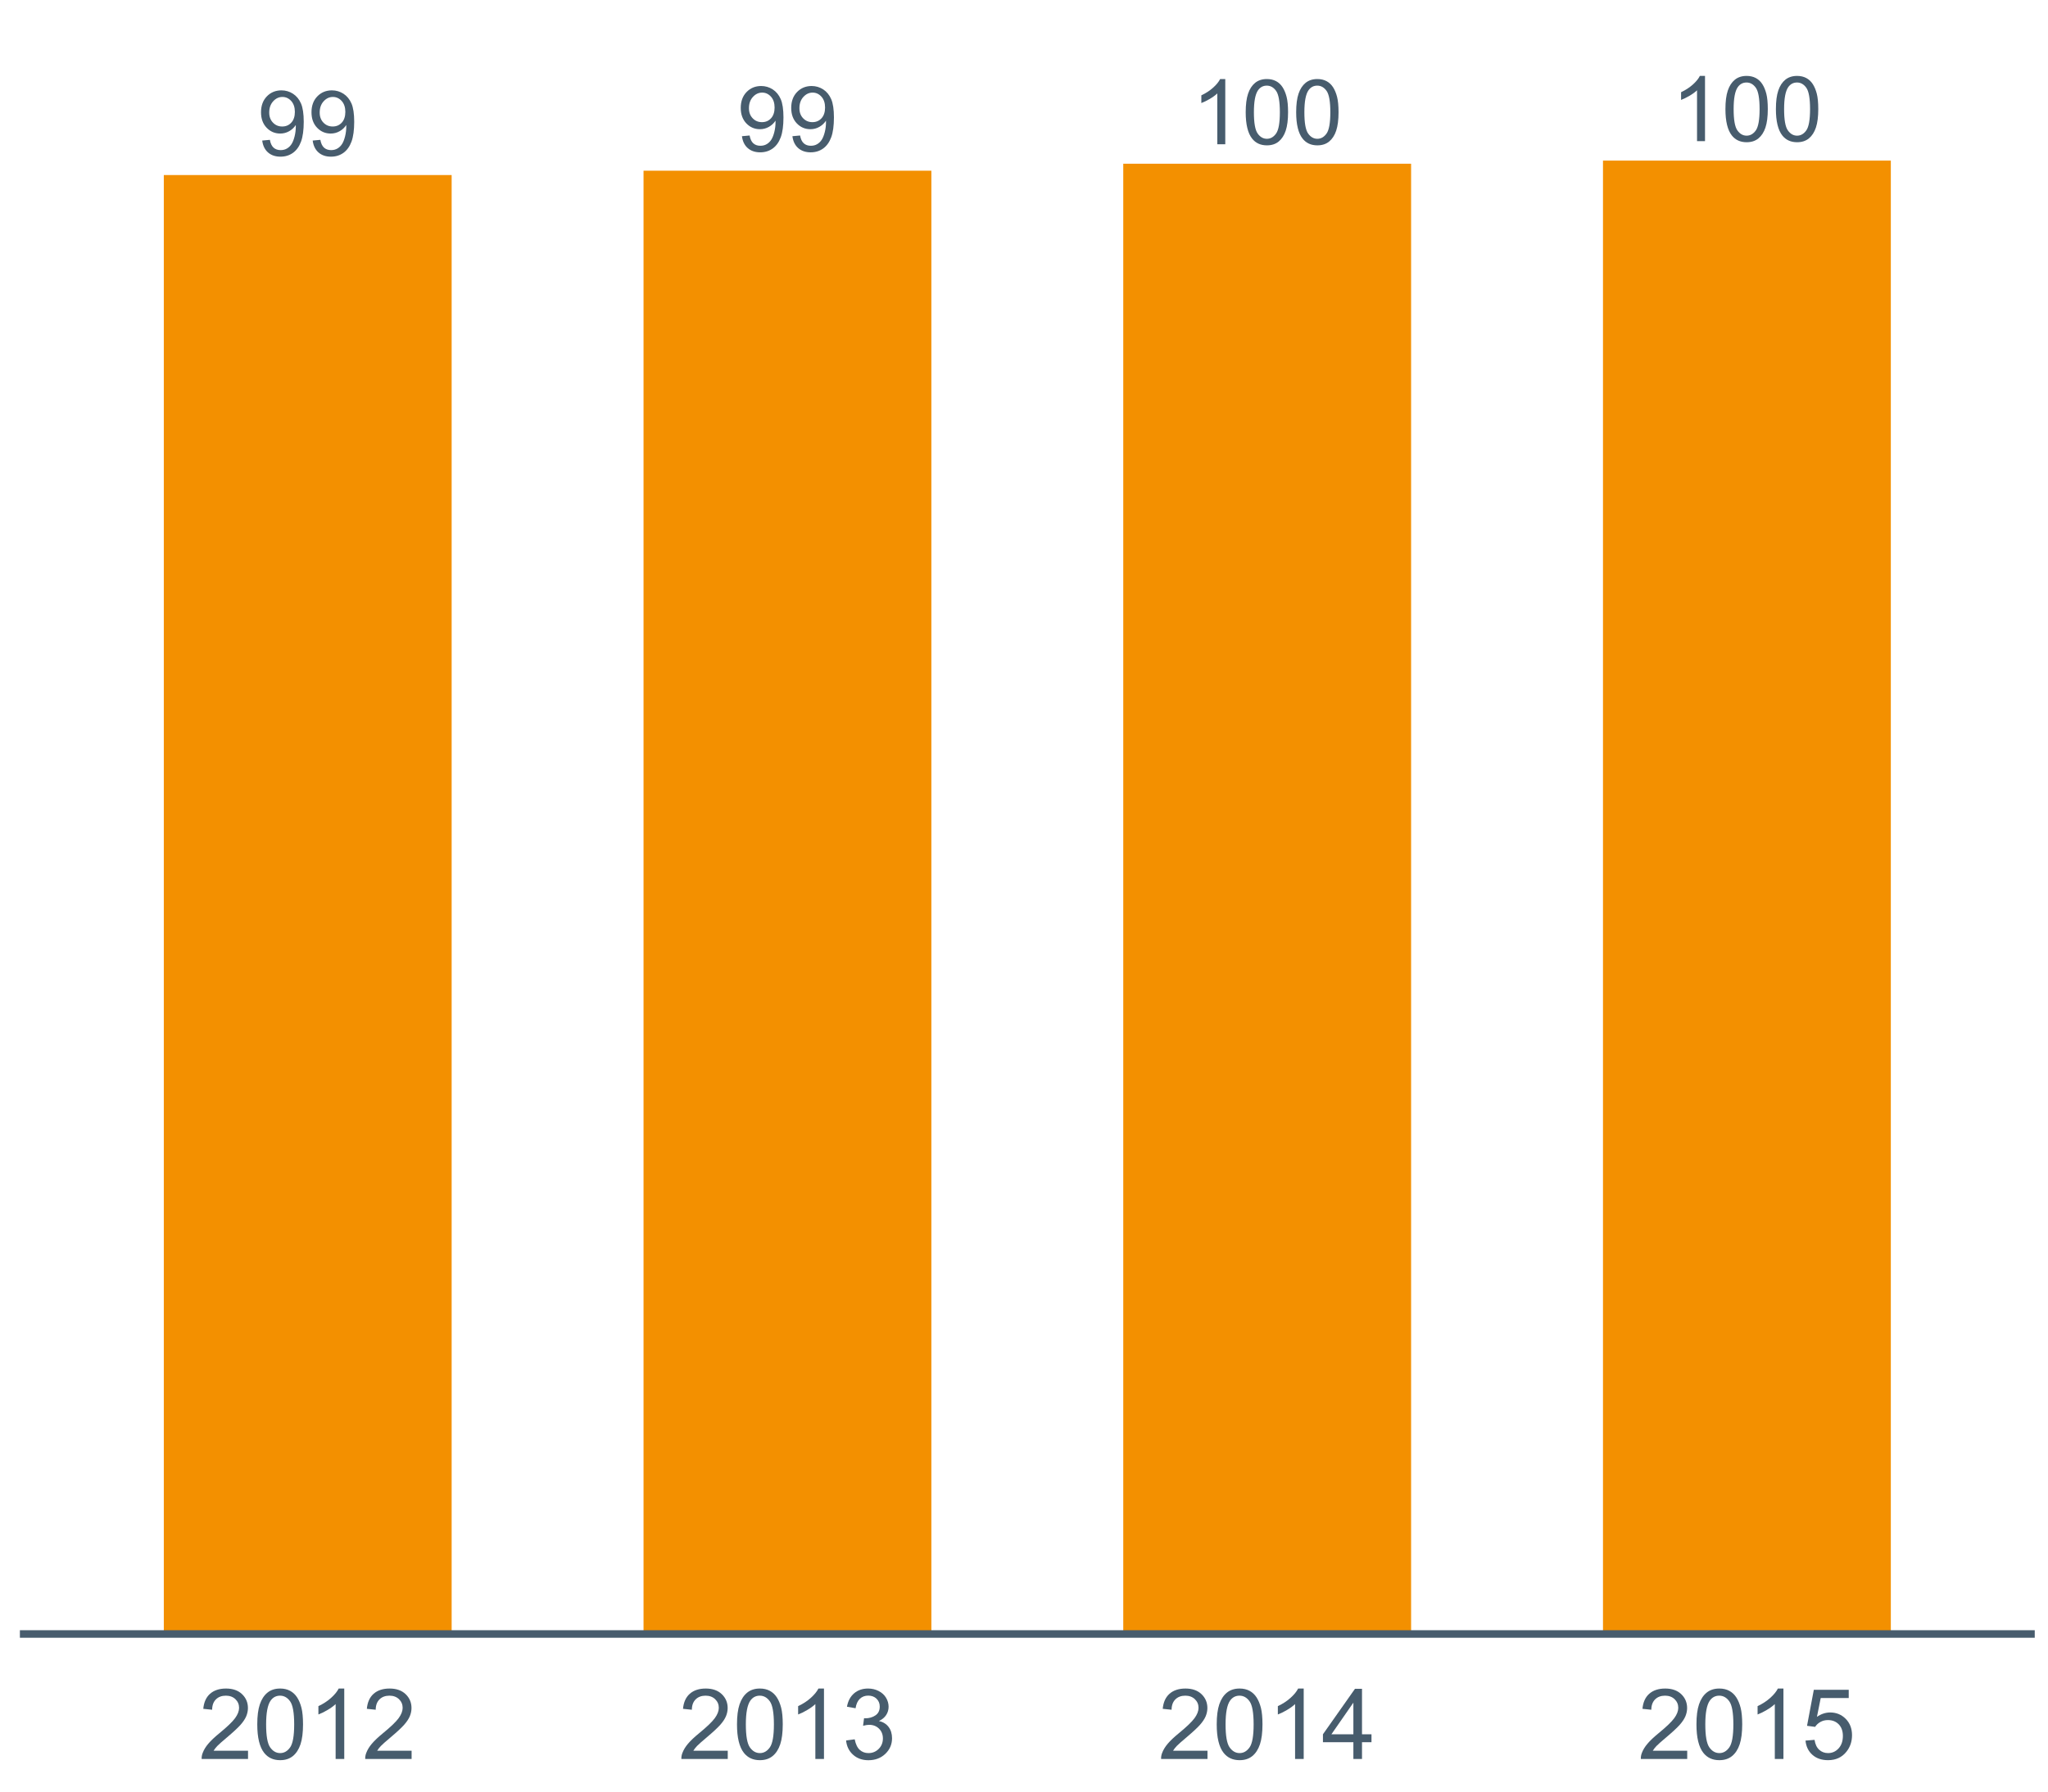 <?xml version="1.0" encoding="UTF-8"?>
<svg xmlns="http://www.w3.org/2000/svg" xmlns:xlink="http://www.w3.org/1999/xlink" width="822.857pt" height="720pt" viewBox="0 0 822.857 720" version="1.1">
<defs>
<g>
<symbol overflow="visible" id="glyph0-0">
<path style="stroke:none;" d="M 1.992 -6.035 L 5.074 -6.32 C 5.332 -4.871 5.828 -3.82 6.566 -3.168 C 7.301 -2.516 8.246 -2.191 9.398 -2.191 C 10.383 -2.191 11.246 -2.414 11.988 -2.867 C 12.73 -3.312 13.336 -3.914 13.812 -4.672 C 14.285 -5.422 14.684 -6.441 15.008 -7.727 C 15.324 -9.004 15.484 -10.309 15.488 -11.645 C 15.484 -11.781 15.48 -11.996 15.473 -12.285 C 14.828 -11.262 13.953 -10.434 12.844 -9.801 C 11.734 -9.164 10.531 -8.848 9.238 -8.848 C 7.078 -8.848 5.25 -9.629 3.754 -11.195 C 2.258 -12.762 1.512 -14.828 1.512 -17.395 C 1.512 -20.039 2.289 -22.168 3.852 -23.785 C 5.41 -25.395 7.367 -26.203 9.719 -26.207 C 11.414 -26.203 12.965 -25.746 14.375 -24.836 C 15.777 -23.918 16.848 -22.613 17.578 -20.926 C 18.309 -19.23 18.672 -16.785 18.676 -13.582 C 18.672 -10.246 18.312 -7.59 17.59 -5.617 C 16.863 -3.637 15.785 -2.133 14.359 -1.102 C 12.926 -0.07 11.25 0.445 9.328 0.445 C 7.285 0.445 5.617 -0.121 4.324 -1.254 C 3.031 -2.387 2.254 -3.98 1.992 -6.035 Z M 15.113 -17.555 C 15.109 -19.391 14.621 -20.848 13.645 -21.934 C 12.664 -23.012 11.488 -23.555 10.113 -23.555 C 8.688 -23.555 7.445 -22.973 6.391 -21.809 C 5.332 -20.645 4.805 -19.137 4.809 -17.285 C 4.805 -15.621 5.305 -14.27 6.312 -13.234 C 7.312 -12.195 8.551 -11.676 10.023 -11.68 C 11.504 -11.676 12.723 -12.195 13.68 -13.234 C 14.633 -14.27 15.109 -15.711 15.113 -17.555 Z M 15.113 -17.555 "/>
</symbol>
<symbol overflow="visible" id="glyph0-1">
<path style="stroke:none;" d="M 13.582 0 L 10.379 0 L 10.379 -20.422 C 9.605 -19.68 8.594 -18.945 7.344 -18.211 C 6.086 -17.477 4.961 -16.926 3.969 -16.559 L 3.969 -19.656 C 5.758 -20.496 7.328 -21.516 8.672 -22.715 C 10.012 -23.914 10.961 -25.078 11.52 -26.207 L 13.582 -26.207 Z M 13.582 0 "/>
</symbol>
<symbol overflow="visible" id="glyph0-2">
<path style="stroke:none;" d="M 1.512 -12.871 C 1.512 -15.953 1.828 -18.438 2.465 -20.32 C 3.098 -22.203 4.043 -23.652 5.297 -24.676 C 6.547 -25.691 8.121 -26.203 10.023 -26.207 C 11.422 -26.203 12.648 -25.922 13.707 -25.359 C 14.762 -24.797 15.637 -23.984 16.324 -22.922 C 17.012 -21.859 17.551 -20.562 17.945 -19.039 C 18.336 -17.512 18.531 -15.457 18.535 -12.871 C 18.531 -9.805 18.219 -7.332 17.59 -5.457 C 16.957 -3.574 16.016 -2.121 14.766 -1.094 C 13.516 -0.066 11.934 0.445 10.023 0.445 C 7.504 0.445 5.527 -0.457 4.094 -2.262 C 2.371 -4.434 1.512 -7.969 1.512 -12.871 Z M 4.809 -12.871 C 4.805 -8.586 5.305 -5.734 6.312 -4.316 C 7.312 -2.898 8.551 -2.191 10.023 -2.191 C 11.492 -2.191 12.73 -2.902 13.734 -4.324 C 14.734 -5.746 15.234 -8.594 15.238 -12.871 C 15.234 -17.164 14.734 -20.02 13.734 -21.434 C 12.73 -22.848 11.48 -23.555 9.988 -23.555 C 8.516 -23.555 7.34 -22.93 6.461 -21.684 C 5.355 -20.09 4.805 -17.152 4.809 -12.871 Z M 4.809 -12.871 "/>
</symbol>
<symbol overflow="visible" id="glyph1-0">
<path style="stroke:none;" d="M 19.828 -3.328 L 19.828 0 L 1.191 0 C 1.16 -0.832 1.297 -1.633 1.598 -2.402 C 2.07 -3.672 2.828 -4.922 3.875 -6.152 C 4.914 -7.383 6.426 -8.805 8.406 -10.426 C 11.465 -12.934 13.535 -14.926 14.617 -16.395 C 15.691 -17.863 16.23 -19.25 16.234 -20.559 C 16.23 -21.93 15.738 -23.086 14.762 -24.031 C 13.777 -24.969 12.5 -25.441 10.926 -25.445 C 9.258 -25.441 7.922 -24.941 6.922 -23.945 C 5.918 -22.941 5.414 -21.555 5.406 -19.789 L 1.848 -20.156 C 2.086 -22.809 3.004 -24.828 4.594 -26.223 C 6.184 -27.613 8.316 -28.312 11 -28.312 C 13.703 -28.312 15.844 -27.559 17.422 -26.059 C 18.996 -24.555 19.785 -22.699 19.789 -20.484 C 19.785 -19.352 19.555 -18.238 19.098 -17.152 C 18.633 -16.059 17.867 -14.914 16.801 -13.711 C 15.727 -12.508 13.949 -10.852 11.461 -8.75 C 9.383 -7.004 8.047 -5.824 7.461 -5.203 C 6.867 -4.578 6.383 -3.953 6 -3.328 Z M 19.828 -3.328 "/>
</symbol>
<symbol overflow="visible" id="glyph1-1">
<path style="stroke:none;" d="M 1.637 -13.906 C 1.633 -17.234 1.977 -19.918 2.664 -21.953 C 3.348 -23.984 4.367 -25.551 5.719 -26.656 C 7.07 -27.758 8.773 -28.312 10.828 -28.312 C 12.34 -28.312 13.664 -28.008 14.809 -27.398 C 15.945 -26.789 16.891 -25.91 17.637 -24.762 C 18.379 -23.613 18.961 -22.215 19.387 -20.566 C 19.805 -18.918 20.016 -16.695 20.02 -13.906 C 20.016 -10.594 19.676 -7.926 19 -5.895 C 18.32 -3.863 17.305 -2.293 15.953 -1.184 C 14.598 -0.074 12.891 0.48 10.828 0.48 C 8.109 0.48 5.973 -0.492 4.422 -2.441 C 2.562 -4.785 1.633 -8.605 1.637 -13.906 Z M 5.191 -13.906 C 5.191 -9.273 5.73 -6.195 6.816 -4.664 C 7.895 -3.133 9.234 -2.367 10.828 -2.367 C 12.418 -2.367 13.754 -3.133 14.84 -4.672 C 15.922 -6.207 16.465 -9.285 16.465 -13.906 C 16.465 -18.543 15.922 -21.629 14.84 -23.156 C 13.754 -24.68 12.402 -25.441 10.789 -25.445 C 9.195 -25.441 7.926 -24.77 6.98 -23.426 C 5.785 -21.707 5.191 -18.531 5.191 -13.906 Z M 5.191 -13.906 "/>
</symbol>
<symbol overflow="visible" id="glyph1-2">
<path style="stroke:none;" d="M 14.676 0 L 11.211 0 L 11.211 -22.059 C 10.375 -21.262 9.285 -20.469 7.934 -19.676 C 6.582 -18.879 5.367 -18.281 4.289 -17.887 L 4.289 -21.234 C 6.223 -22.141 7.914 -23.242 9.363 -24.539 C 10.812 -25.836 11.84 -27.094 12.445 -28.312 L 14.676 -28.312 Z M 14.676 0 "/>
</symbol>
<symbol overflow="visible" id="glyph1-3">
<path style="stroke:none;" d="M 1.652 -7.441 L 5.117 -7.906 C 5.508 -5.938 6.184 -4.523 7.145 -3.664 C 8.098 -2.797 9.262 -2.367 10.637 -2.367 C 12.262 -2.367 13.637 -2.93 14.762 -4.059 C 15.879 -5.184 16.441 -6.582 16.445 -8.25 C 16.441 -9.84 15.922 -11.148 14.887 -12.184 C 13.844 -13.211 12.523 -13.727 10.926 -13.73 C 10.27 -13.727 9.453 -13.602 8.48 -13.348 L 8.867 -16.387 C 9.094 -16.359 9.281 -16.348 9.426 -16.348 C 10.898 -16.348 12.227 -16.73 13.406 -17.5 C 14.586 -18.27 15.176 -19.457 15.176 -21.059 C 15.176 -22.328 14.746 -23.379 13.887 -24.215 C 13.027 -25.047 11.918 -25.465 10.559 -25.465 C 9.211 -25.465 8.086 -25.039 7.191 -24.195 C 6.293 -23.344 5.719 -22.074 5.461 -20.387 L 2 -21.004 C 2.422 -23.32 3.387 -25.117 4.887 -26.398 C 6.387 -27.672 8.25 -28.312 10.48 -28.312 C 12.016 -28.312 13.434 -27.98 14.73 -27.32 C 16.027 -26.656 17.016 -25.754 17.703 -24.617 C 18.387 -23.473 18.73 -22.262 18.734 -20.984 C 18.73 -19.762 18.402 -18.652 17.75 -17.656 C 17.094 -16.652 16.129 -15.859 14.848 -15.27 C 16.512 -14.887 17.805 -14.086 18.73 -12.875 C 19.652 -11.66 20.113 -10.145 20.117 -8.328 C 20.113 -5.863 19.215 -3.777 17.422 -2.066 C 15.625 -0.355 13.359 0.496 10.617 0.5 C 8.141 0.496 6.086 -0.238 4.453 -1.711 C 2.816 -3.184 1.883 -5.094 1.652 -7.441 Z M 1.652 -7.441 "/>
</symbol>
<symbol overflow="visible" id="glyph1-4">
<path style="stroke:none;" d="M 12.73 0 L 12.73 -6.75 L 0.5 -6.75 L 0.5 -9.926 L 13.367 -28.195 L 16.195 -28.195 L 16.195 -9.926 L 20.004 -9.926 L 20.004 -6.75 L 16.195 -6.75 L 16.195 0 Z M 12.73 -9.926 L 12.73 -22.637 L 3.902 -9.926 Z M 12.73 -9.926 "/>
</symbol>
<symbol overflow="visible" id="glyph1-5">
<path style="stroke:none;" d="M 1.637 -7.387 L 5.27 -7.691 C 5.535 -5.922 6.16 -4.594 7.145 -3.703 C 8.121 -2.812 9.305 -2.367 10.695 -2.367 C 12.359 -2.367 13.77 -2.992 14.926 -4.25 C 16.074 -5.504 16.652 -7.172 16.656 -9.25 C 16.652 -11.223 16.098 -12.781 14.992 -13.922 C 13.879 -15.062 12.426 -15.633 10.637 -15.637 C 9.516 -15.633 8.508 -15.379 7.613 -14.875 C 6.715 -14.367 6.012 -13.711 5.5 -12.906 L 2.25 -13.328 L 4.98 -27.812 L 19.004 -27.812 L 19.004 -24.504 L 7.75 -24.504 L 6.23 -16.926 C 7.918 -18.102 9.695 -18.691 11.559 -18.695 C 14.016 -18.691 16.094 -17.84 17.789 -16.137 C 19.48 -14.43 20.324 -12.234 20.328 -9.559 C 20.324 -7.004 19.582 -4.801 18.098 -2.941 C 16.289 -0.66 13.82 0.48 10.695 0.48 C 8.125 0.48 6.031 -0.234 4.414 -1.672 C 2.789 -3.105 1.863 -5.012 1.637 -7.387 Z M 1.637 -7.387 "/>
</symbol>
</g>
<clipPath id="clip1">
  <path d="M 7.992 5.328 L 818.531 5.328 L 818.531 657.664 L 7.992 657.664 Z M 7.992 5.328 "/>
</clipPath>
</defs>
<g id="surface45171">
<g clip-path="url(#clip1)" clip-rule="nonzero">
<path style=" stroke:none;fill-rule:nonzero;fill:rgb(95.294%,56.471%,0%);fill-opacity:1;" d="M 65.816 70.348 L 181.465 70.348 L 181.465 656.664 L 65.816 656.664 Z M 65.816 70.348 "/>
<path style=" stroke:none;fill-rule:nonzero;fill:rgb(95.294%,56.471%,0%);fill-opacity:1;" d="M 258.562 68.602 L 374.211 68.602 L 374.211 656.664 L 258.562 656.664 Z M 258.562 68.602 "/>
<path style=" stroke:none;fill-rule:nonzero;fill:rgb(95.294%,56.471%,0%);fill-opacity:1;" d="M 451.309 65.797 L 566.957 65.797 L 566.957 656.664 L 451.309 656.664 Z M 451.309 65.797 "/>
<path style=" stroke:none;fill-rule:nonzero;fill:rgb(95.294%,56.471%,0%);fill-opacity:1;" d="M 644.059 64.539 L 759.707 64.539 L 759.707 656.664 L 644.059 656.664 Z M 644.059 64.539 "/>
<g style="fill:rgb(27.843%,36.078%,42.745%);fill-opacity:1;">
  <use xlink:href="#glyph0-0" x="103.363" y="62.516"/>
  <use xlink:href="#glyph0-0" x="123.641" y="62.516"/>
</g>
<g style="fill:rgb(27.843%,36.078%,42.745%);fill-opacity:1;">
  <use xlink:href="#glyph0-0" x="296.109" y="60.77"/>
  <use xlink:href="#glyph0-0" x="316.387" y="60.77"/>
</g>
<g style="fill:rgb(27.843%,36.078%,42.745%);fill-opacity:1;">
  <use xlink:href="#glyph0-1" x="478.715" y="57.969"/>
  <use xlink:href="#glyph0-2" x="498.993" y="57.969"/>
  <use xlink:href="#glyph0-2" x="519.271" y="57.969"/>
</g>
<g style="fill:rgb(27.843%,36.078%,42.745%);fill-opacity:1;">
  <use xlink:href="#glyph0-1" x="671.465" y="56.711"/>
  <use xlink:href="#glyph0-2" x="691.743" y="56.711"/>
  <use xlink:href="#glyph0-2" x="712.021" y="56.711"/>
</g>
</g>
<path style="fill:none;stroke-width:3.043;stroke-linecap:butt;stroke-linejoin:round;stroke:rgb(27.843%,36.078%,42.745%);stroke-opacity:1;stroke-miterlimit:10;" d="M 7.992 656.664 L 817.531 656.664 "/>
<g style="fill:rgb(27.843%,36.078%,42.745%);fill-opacity:1;">
  <use xlink:href="#glyph1-0" x="79.828" y="706.895"/>
  <use xlink:href="#glyph1-1" x="101.734" y="706.895"/>
  <use xlink:href="#glyph1-2" x="123.641" y="706.895"/>
  <use xlink:href="#glyph1-0" x="145.547" y="706.895"/>
</g>
<g style="fill:rgb(27.843%,36.078%,42.745%);fill-opacity:1;">
  <use xlink:href="#glyph1-0" x="272.574" y="706.895"/>
  <use xlink:href="#glyph1-1" x="294.48" y="706.895"/>
  <use xlink:href="#glyph1-2" x="316.387" y="706.895"/>
  <use xlink:href="#glyph1-3" x="338.293" y="706.895"/>
</g>
<g style="fill:rgb(27.843%,36.078%,42.745%);fill-opacity:1;">
  <use xlink:href="#glyph1-0" x="465.32" y="706.895"/>
  <use xlink:href="#glyph1-1" x="487.227" y="706.895"/>
  <use xlink:href="#glyph1-2" x="509.133" y="706.895"/>
  <use xlink:href="#glyph1-4" x="531.039" y="706.895"/>
</g>
<g style="fill:rgb(27.843%,36.078%,42.745%);fill-opacity:1;">
  <use xlink:href="#glyph1-0" x="658.07" y="706.895"/>
  <use xlink:href="#glyph1-1" x="679.977" y="706.895"/>
  <use xlink:href="#glyph1-2" x="701.883" y="706.895"/>
  <use xlink:href="#glyph1-5" x="723.789" y="706.895"/>
</g>
</g>
</svg>
